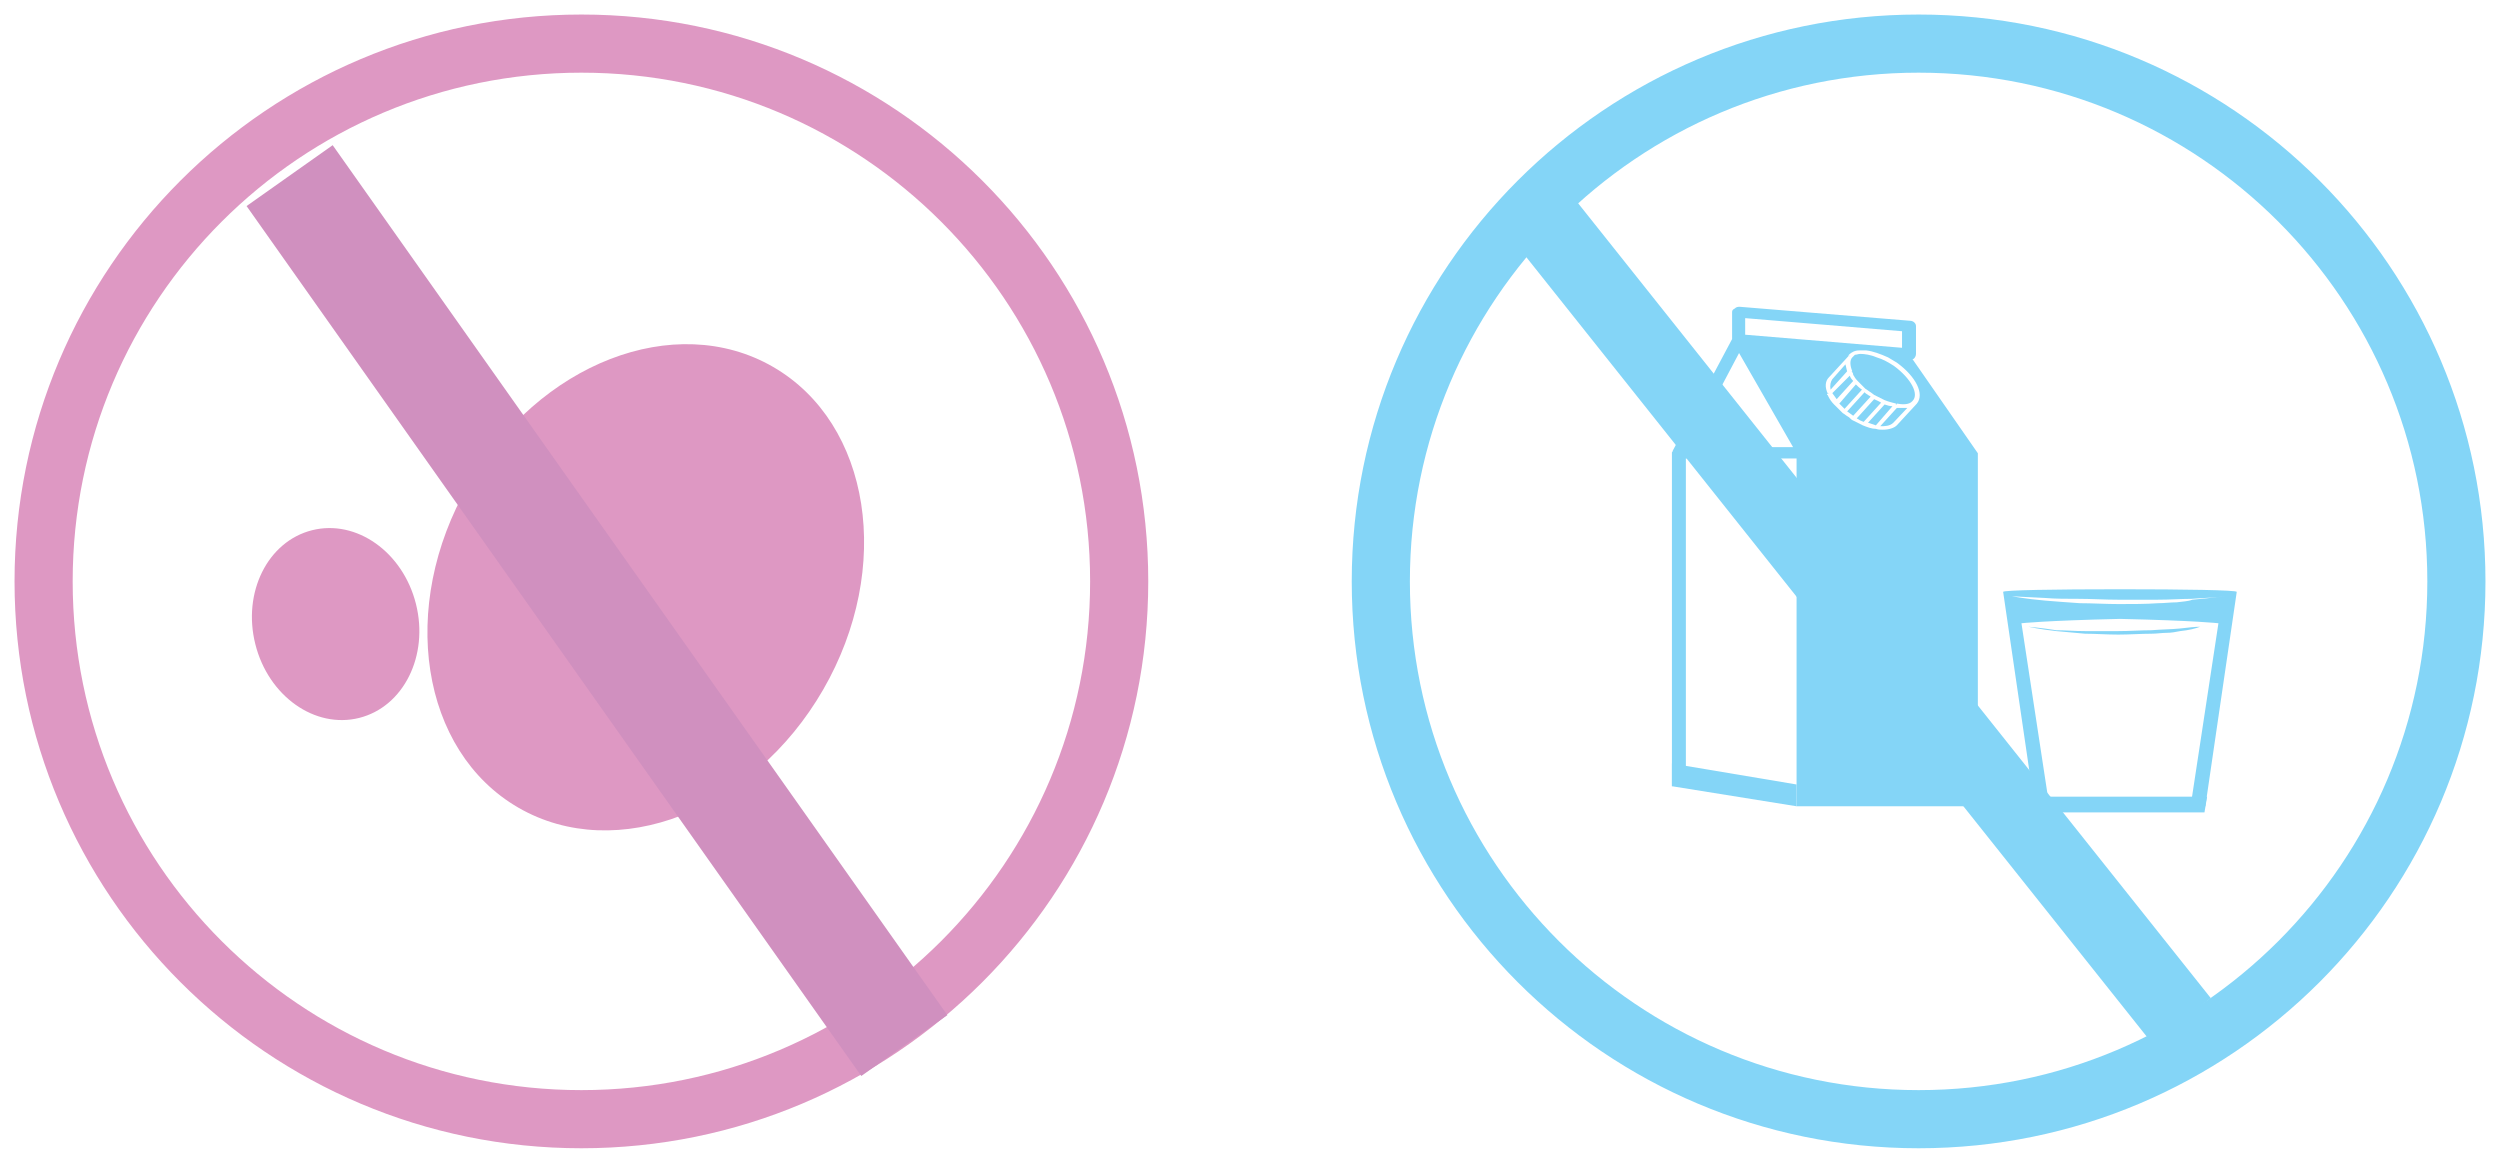 <svg width="43" height="20" viewBox="0 0 43 20" fill="none" xmlns="http://www.w3.org/2000/svg">
<path d="M10 19.25C15.109 19.25 19.25 15.109 19.25 10C19.25 4.891 15.109 0.75 10 0.75C4.891 0.75 0.75 4.891 0.75 10C0.75 15.109 4.891 19.25 10 19.25Z" stroke="#DE98C3" stroke-miterlimit="10"/>
<path d="M14.158 11.863C15.367 9.769 14.981 7.283 13.296 6.31C11.611 5.337 9.265 6.246 8.056 8.34C6.847 10.434 7.233 12.92 8.918 13.893C10.603 14.865 12.949 13.957 14.158 11.863Z" fill="#DE98C3"/>
<path d="M6.179 12.348C6.942 12.156 7.379 11.277 7.154 10.386C6.93 9.495 6.13 8.928 5.367 9.12C4.604 9.312 4.167 10.19 4.392 11.081C4.616 11.973 5.416 12.54 6.179 12.348Z" fill="#DE98C3"/>
<path d="M16.295 17.46L5.722 2.497L4.241 3.544L14.814 18.507L16.295 17.46Z" fill="#D090BF"/>
<path d="M33 19.25C38.109 19.25 42.25 15.109 42.25 10C42.25 4.891 38.109 0.75 33 0.75C27.891 0.75 23.75 4.891 23.75 10C23.75 15.109 27.891 19.25 33 19.25Z" stroke="#84D5F7" stroke-miterlimit="10"/>
<path d="M37.917 13.973H34.994L34.964 13.703H37.962L37.917 13.973Z" fill="#84D5F7"/>
<path d="M28.997 13.508V7.886H30.901V13.868H31.021H31.141H34.019V7.796L32.895 6.177C32.91 6.177 32.91 6.177 32.925 6.162C32.94 6.147 32.955 6.117 32.955 6.087V5.607C32.955 5.562 32.91 5.517 32.85 5.517L29.927 5.277C29.896 5.277 29.866 5.277 29.837 5.307C29.807 5.322 29.792 5.337 29.792 5.367V5.832L28.772 7.751C28.772 7.766 28.757 7.781 28.757 7.781V13.523L28.862 13.493L28.997 13.508ZM32.715 5.982L30.017 5.757V5.472L32.715 5.697V5.982ZM29.912 6.072L30.841 7.691H29.057L29.912 6.072ZM32.97 6.942L32.625 7.316C32.58 7.361 32.49 7.391 32.385 7.391C32.34 7.391 32.31 7.391 32.265 7.376C32.19 7.376 32.115 7.346 32.04 7.316C31.98 7.286 31.921 7.256 31.86 7.226C31.831 7.211 31.816 7.181 31.786 7.166C31.756 7.151 31.726 7.121 31.696 7.106C31.636 7.046 31.591 7.001 31.546 6.957C31.501 6.912 31.471 6.867 31.441 6.807C31.441 6.807 31.441 6.792 31.426 6.792V6.777L31.456 6.762L31.441 6.777C31.381 6.657 31.396 6.552 31.456 6.492L31.801 6.117L31.831 6.132L31.786 6.117C31.786 6.117 31.801 6.117 31.801 6.102C31.846 6.057 31.905 6.027 31.98 6.027C31.995 6.027 32.025 6.027 32.04 6.027C32.055 6.027 32.085 6.027 32.1 6.027C32.22 6.042 32.34 6.087 32.475 6.147C32.52 6.177 32.58 6.207 32.625 6.237C32.955 6.477 33.105 6.777 32.97 6.942Z" fill="#84D5F7"/>
<path d="M32.235 6.866L31.936 7.196C31.98 7.226 32.01 7.241 32.055 7.256L32.355 6.926C32.31 6.896 32.265 6.881 32.235 6.866Z" fill="#84D5F7"/>
<path d="M32.625 7.017L32.34 7.331C32.415 7.331 32.505 7.331 32.565 7.271L32.805 7.017C32.79 7.017 32.76 7.017 32.73 7.017C32.7 7.017 32.655 7.017 32.625 7.017Z" fill="#84D5F7"/>
<path d="M32.415 6.957L32.13 7.271L32.265 7.316L32.55 6.987C32.505 6.987 32.46 6.972 32.415 6.957Z" fill="#84D5F7"/>
<path d="M32.13 6.792C32.1 6.777 32.085 6.762 32.07 6.747L31.771 7.076L31.875 7.151L32.175 6.822C32.16 6.807 32.145 6.807 32.13 6.792Z" fill="#84D5F7"/>
<path d="M31.816 6.462C31.816 6.462 31.8 6.462 31.816 6.462L31.516 6.762L31.591 6.866L31.875 6.552C31.86 6.537 31.831 6.507 31.816 6.462Z" fill="#84D5F7"/>
<path d="M32.58 6.297C32.49 6.237 32.385 6.177 32.28 6.147C32.175 6.102 32.07 6.087 31.995 6.087C31.965 6.087 31.936 6.102 31.905 6.102C31.89 6.117 31.875 6.132 31.86 6.147C31.816 6.192 31.816 6.282 31.86 6.387H31.816H31.846C31.86 6.402 31.875 6.417 31.875 6.447C31.89 6.477 31.921 6.522 31.951 6.552L32.085 6.687C32.115 6.702 32.145 6.732 32.175 6.747C32.19 6.762 32.22 6.777 32.235 6.792L32.415 6.882C32.49 6.912 32.55 6.926 32.61 6.941V6.971L32.625 6.941C32.7 6.956 32.835 6.971 32.895 6.897C33.015 6.777 32.865 6.507 32.58 6.297Z" fill="#84D5F7"/>
<path d="M31.921 6.612L31.636 6.942C31.666 6.972 31.696 7.002 31.726 7.032L32.026 6.702C31.98 6.672 31.951 6.642 31.921 6.612Z" fill="#84D5F7"/>
<path d="M31.741 6.267L31.516 6.522C31.486 6.567 31.471 6.627 31.486 6.702L31.77 6.387C31.756 6.342 31.756 6.312 31.741 6.267Z" fill="#84D5F7"/>
<path d="M35.249 13.868L34.769 10.72C34.769 10.72 35.159 10.675 36.463 10.645C37.783 10.675 38.157 10.72 38.157 10.72L37.678 13.868H37.932L38.472 10.18C38.472 10.15 37.573 10.135 36.463 10.135C35.354 10.135 34.454 10.15 34.454 10.18L34.994 13.868H35.249ZM35.174 10.285C35.354 10.3 35.549 10.3 35.759 10.3C35.968 10.3 36.208 10.315 36.433 10.315C36.658 10.315 36.898 10.315 37.108 10.315C37.318 10.315 37.528 10.3 37.693 10.3C37.873 10.285 38.007 10.285 38.112 10.27C38.217 10.27 38.277 10.255 38.277 10.255C38.277 10.255 38.217 10.27 38.127 10.27C38.022 10.285 37.888 10.3 37.708 10.315C37.633 10.345 37.543 10.345 37.438 10.36C37.333 10.36 37.228 10.375 37.123 10.375C36.913 10.39 36.673 10.39 36.448 10.39C36.223 10.39 35.983 10.375 35.774 10.375C35.549 10.36 35.354 10.345 35.174 10.33C34.829 10.3 34.604 10.255 34.604 10.255C34.604 10.255 34.829 10.27 35.174 10.285Z" fill="#84D5F7"/>
<path d="M37.843 10.78C37.752 10.78 37.633 10.795 37.498 10.81C37.348 10.825 37.183 10.825 37.003 10.84C36.823 10.84 36.628 10.855 36.433 10.855C36.238 10.855 36.043 10.855 35.864 10.855C35.684 10.855 35.519 10.84 35.369 10.84C35.084 10.795 34.889 10.78 34.889 10.78C34.889 10.78 35.084 10.825 35.369 10.855C35.519 10.87 35.684 10.885 35.864 10.9C36.043 10.9 36.238 10.915 36.433 10.915C36.628 10.915 36.823 10.9 37.003 10.9C37.093 10.9 37.183 10.885 37.258 10.885C37.348 10.885 37.423 10.87 37.498 10.855C37.648 10.84 37.767 10.81 37.843 10.78C37.932 10.78 37.977 10.765 37.977 10.765C37.977 10.765 37.932 10.78 37.843 10.78Z" fill="#84D5F7"/>
<path d="M30.901 13.868L28.757 13.523V13.133L30.901 13.493V13.868Z" fill="#84D5F7"/>
<path d="M38.025 17.167L26.97 3.278L25.973 4.072L37.028 17.96L38.025 17.167Z" fill="#84D5F7"/>
</svg>
